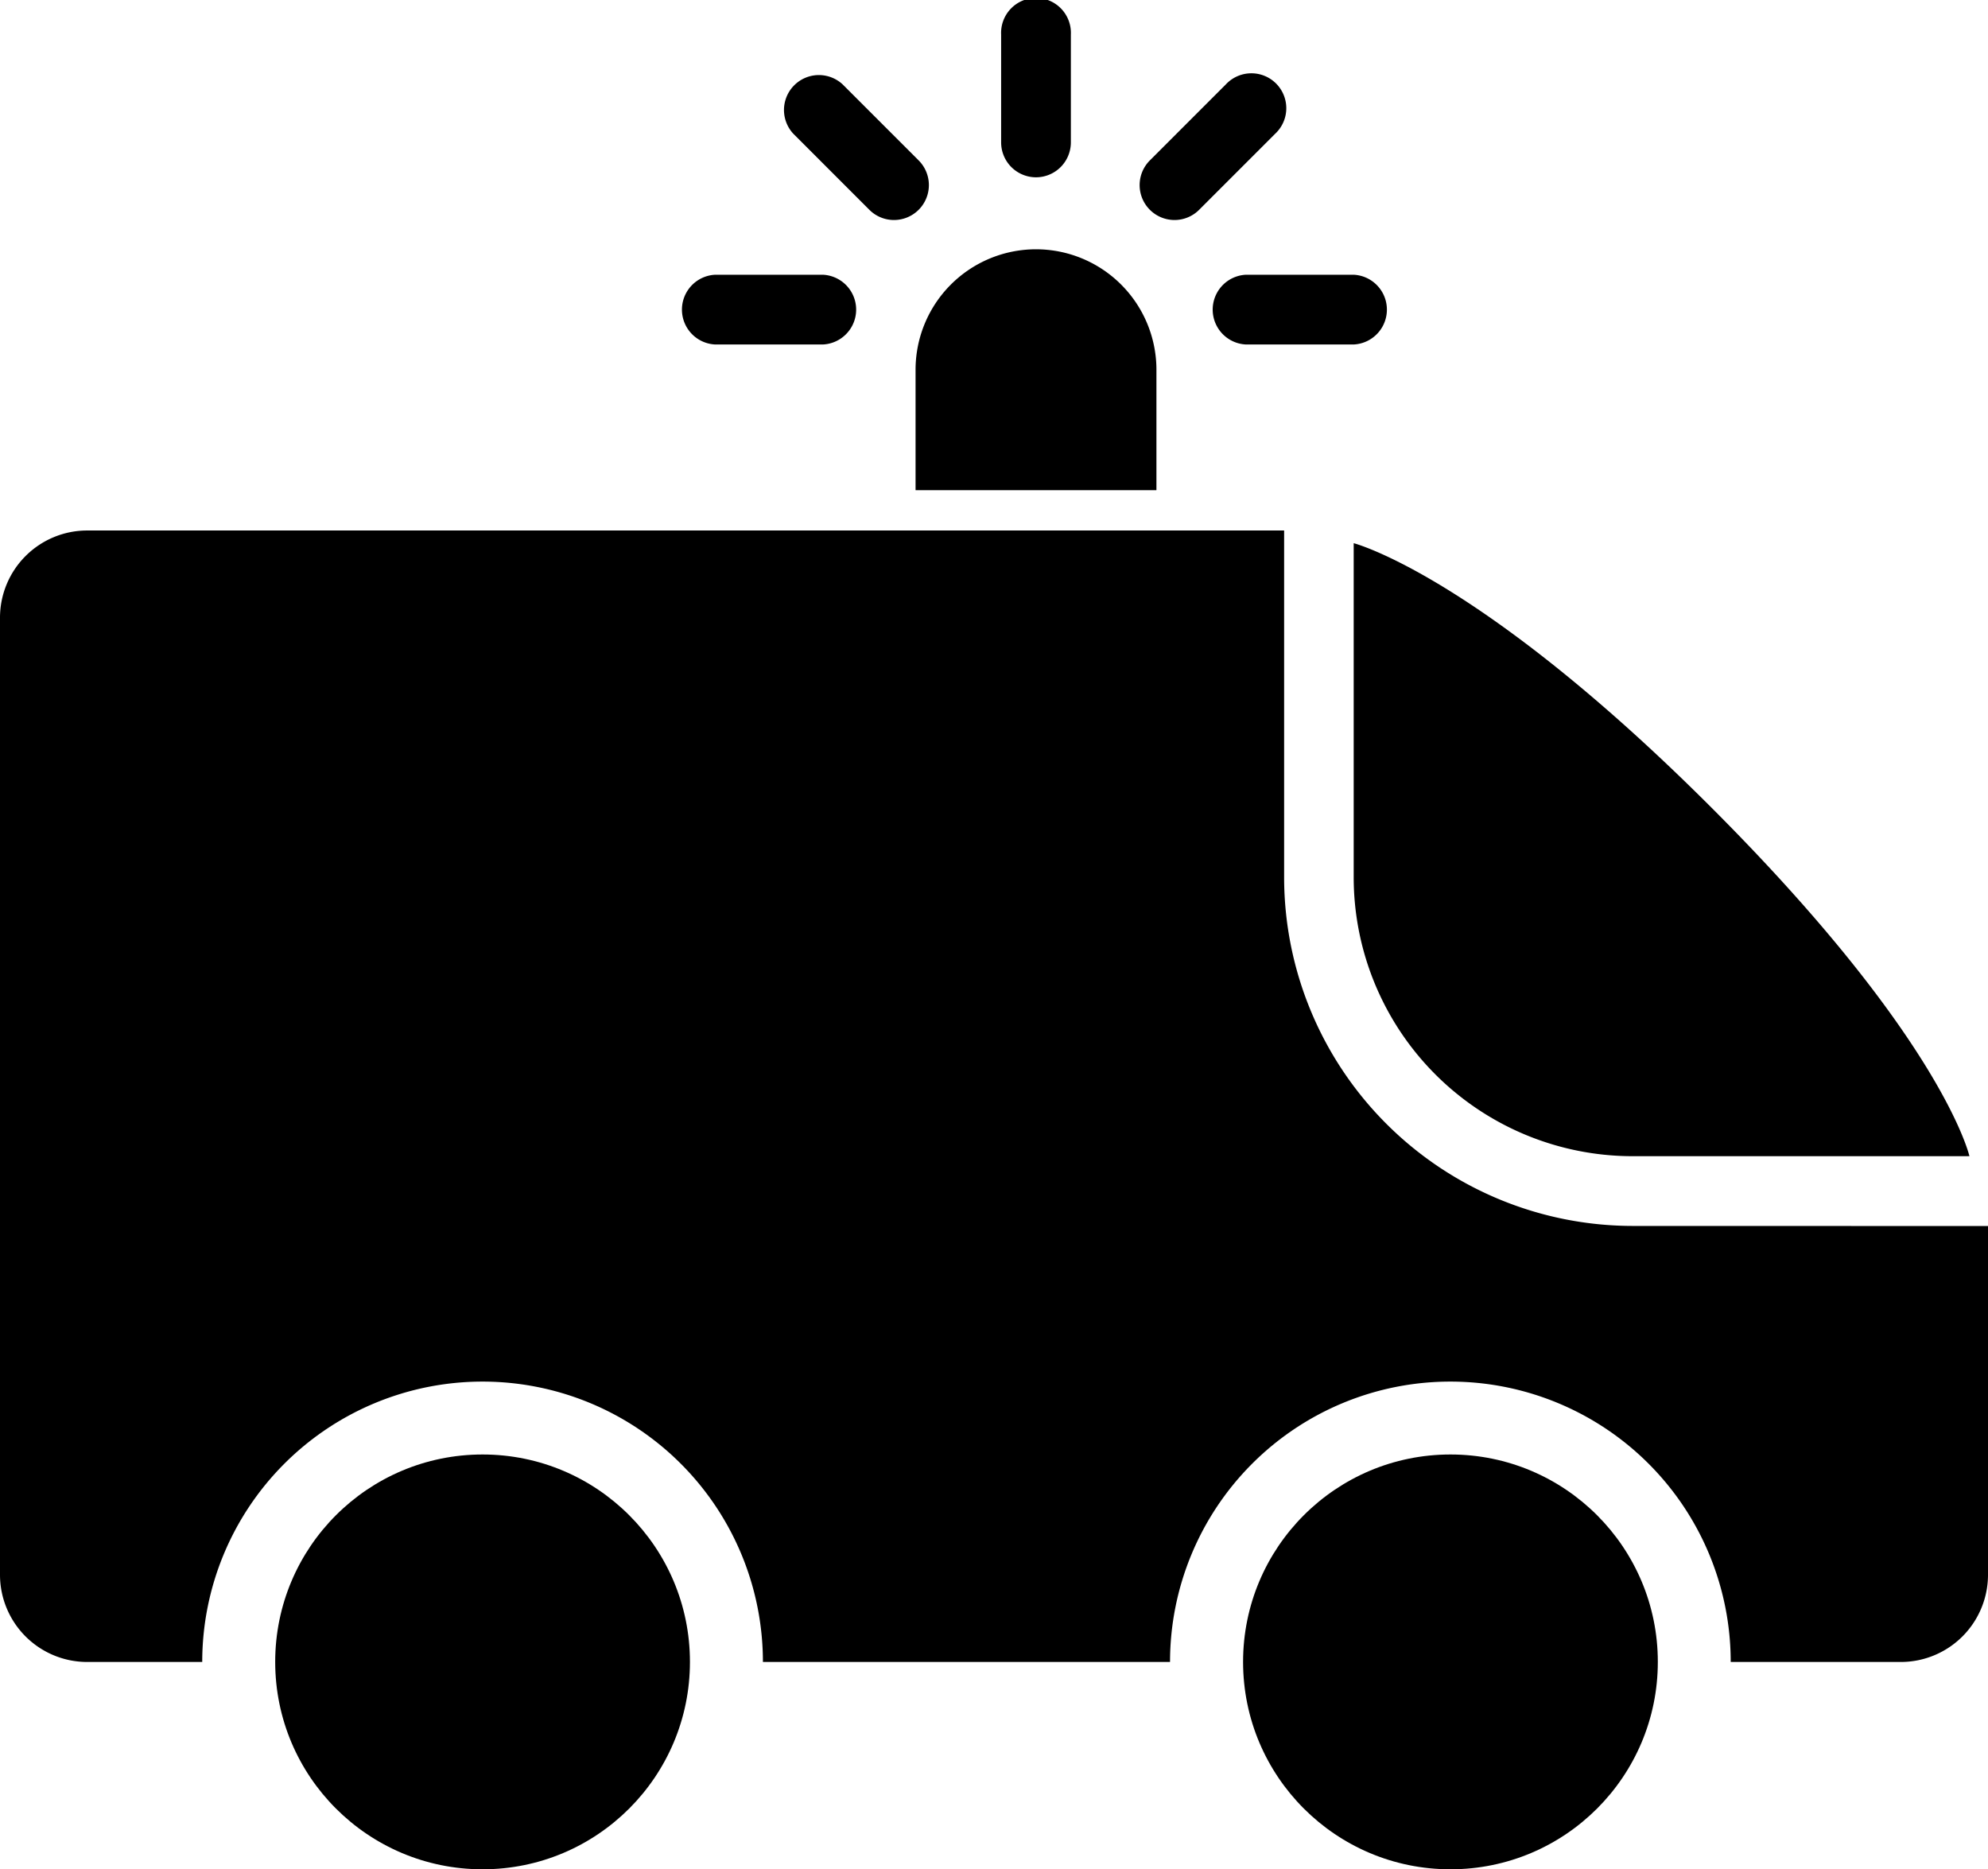 <svg xmlns="http://www.w3.org/2000/svg" width="23.976" height="22.542" viewBox="0 0 23.976 22.542"><g transform="translate(-167 -130.167)"><path class="a" d="M1.453,0h0A1.453,1.453,0,0,1,2.905,1.453V2.905a0,0,0,0,1,0,0H0a0,0,0,0,1,0,0V1.453A1.453,1.453,0,0,1,1.453,0Z" transform="translate(178.042 133.173)"/><path class="a" d="M325.611,199.845h4.065s-.314-1.407-3.114-4.206-4.312-3.186-4.312-3.186v4.032A3.365,3.365,0,0,0,325.611,199.845Z" transform="translate(-138.924 -55.736)"/><circle class="a" cx="2.501" cy="2.501" r="2.501" transform="translate(170.319 147.706)"/><path class="a" d="M186.687,199.386a4.207,4.207,0,0,1-4.2-4.2V191H168.052A1.052,1.052,0,0,0,167,192.052v11.54a1.052,1.052,0,0,0,1.052,1.052h1.387a3.381,3.381,0,0,1,6.762,0h4.91a3.381,3.381,0,0,1,6.762,0h2.051a1.052,1.052,0,0,0,1.052-1.052v-4.205Z" transform="translate(0 -54.436)"/><circle class="a" cx="2.501" cy="2.501" r="2.501" transform="translate(181.992 147.706)"/><g transform="translate(179.074 130.167)"><path class="a" d="M282.233,132.305a.421.421,0,0,1-.421-.421v-1.3a.421.421,0,1,1,.841,0v1.3A.421.421,0,0,1,282.233,132.305Z" transform="translate(-281.812 -130.167)"/></g><g transform="translate(176.448 131.062)"><path class="a" d="M258.185,140.44a.419.419,0,0,1-.3-.123l-.917-.917a.421.421,0,0,1,.595-.595l.917.917a.421.421,0,0,1-.3.718Z" transform="translate(-256.848 -138.682)"/></g><g transform="translate(175.207 133.48)"><path class="a" d="M246.76,162.508h-1.3a.421.421,0,0,1,0-.841h1.3a.421.421,0,0,1,0,.841Z" transform="translate(-245.042 -161.667)"/></g><g transform="translate(180.747 131.062)"><path class="a" d="M298.143,140.44a.421.421,0,0,1-.3-.718l.917-.917a.421.421,0,1,1,.595.595l-.917.917A.419.419,0,0,1,298.143,140.44Z" transform="translate(-297.723 -138.682)"/></g><g transform="translate(181.608 133.48)"><path class="a" d="M307.635,162.508h-1.3a.421.421,0,0,1,0-.841h1.3a.421.421,0,0,1,0,.841Z" transform="translate(-305.917 -161.667)"/></g></g></svg>
